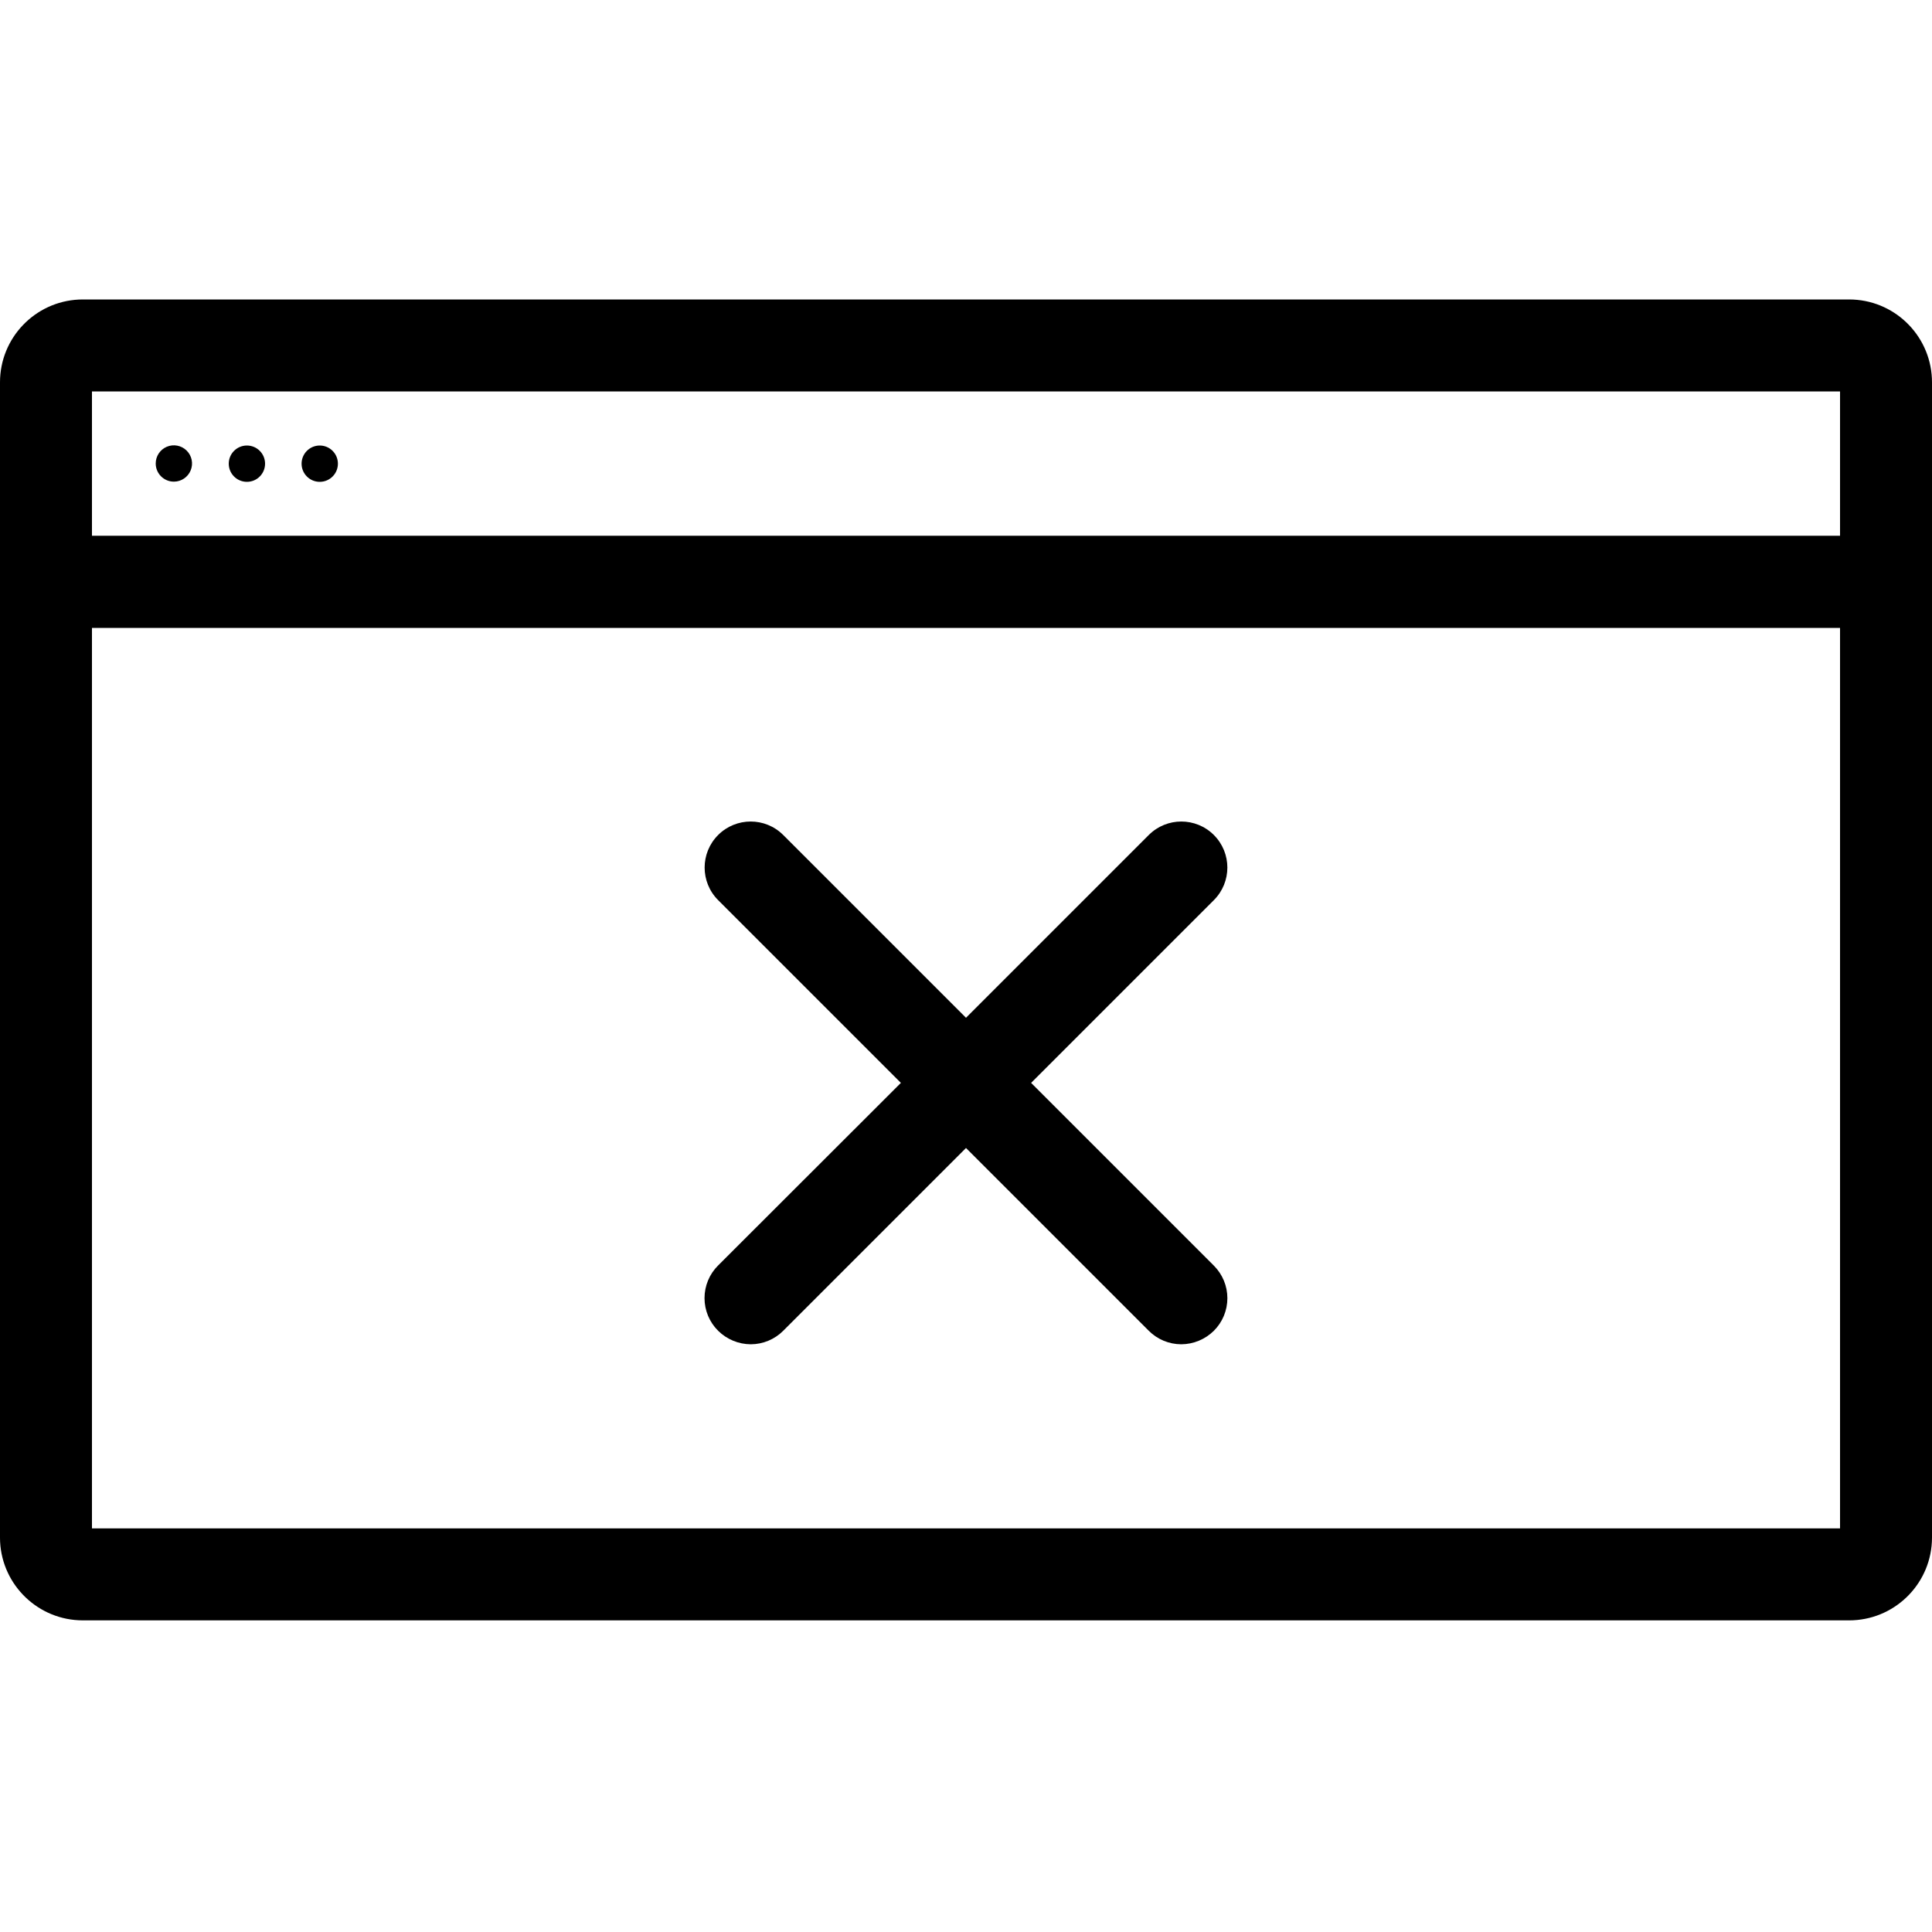 <?xml version="1.0" encoding="UTF-8"?>
<svg width="100px" height="100px" viewBox="0 0 100 100" version="1.1" xmlns="http://www.w3.org/2000/svg" xmlns:xlink="http://www.w3.org/1999/xlink">
    <!-- Generator: Sketch 57.1 (83088) - https://sketch.com -->
    <title>regular/browser-window-cross-regular</title>
    <desc>Created with Sketch.</desc>
    <g id="regular/browser-window-cross" stroke="none" stroke-width="1" fill="none" fill-rule="evenodd">
        <path d="M95.71,15.5 C98.01,15.5 99.887,17.309 99.995,19.582 L100,19.79 L100,79.59 C99.995,81.886 98.187,83.757 95.918,83.865 L95.71,83.87 L4.29,83.87 C1.994,83.87 0.119,82.066 0.005,79.798 L-5.00000539e-08,79.59 L-5.00000539e-08,19.79 C-5.00000539e-08,17.49 1.809,15.613 4.082,15.505 L4.29,15.5 L95.71,15.5 Z M95.24,32.5 L4.76,32.5 L4.76,79.11 L95.24,79.11 L95.24,32.5 Z M59.46,43.22 C60.391,42.289 61.899,42.289 62.83,43.22 C63.761,44.151 63.761,45.659 62.83,46.59 L53.37,56.05 L62.83,65.51 C63.278,65.957 63.529,66.563 63.529,67.195 C63.529,67.827 63.278,68.433 62.83,68.88 C62.38,69.325 61.773,69.577 61.14,69.58 C60.509,69.578 59.905,69.327 59.46,68.88 L50,59.42 L40.54,68.88 C40.095,69.327 39.491,69.578 38.86,69.58 C38.227,69.577 37.62,69.325 37.17,68.88 C36.719,68.433 36.466,67.825 36.466,67.19 C36.466,66.555 36.719,65.947 37.17,65.5 L46.63,56.05 L37.17,46.59 C36.239,45.659 36.239,44.151 37.17,43.22 C38.101,42.289 39.609,42.289 40.54,43.22 L50,52.68 L59.46,43.22 Z M95.24,20.26 L4.76,20.26 L4.76,27.73 L95.24,27.73 L95.24,20.26 Z M12.78,23.06 C13.299,23.06 13.72,23.481 13.72,24 C13.72,24.519 13.299,24.94 12.78,24.94 C12.261,24.94 11.84,24.519 11.84,24 C11.84,23.481 12.261,23.06 12.78,23.06 Z M16.55,23.06 C17.069,23.06 17.49,23.481 17.49,24 C17.49,24.519 17.069,24.94 16.55,24.94 C16.031,24.94 15.61,24.519 15.61,24 C15.61,23.481 16.031,23.06 16.55,23.06 Z M9.661,23.322 C9.932,23.59 10.014,23.995 9.869,24.347 C9.724,24.7 9.381,24.93 9,24.93 C8.485,24.93 8.065,24.515 8.06,24 C8.056,23.619 8.282,23.273 8.633,23.124 C8.984,22.976 9.39,23.054 9.661,23.322 Z" id="Shape" fill="#000000"></path>
    </g>
</svg>